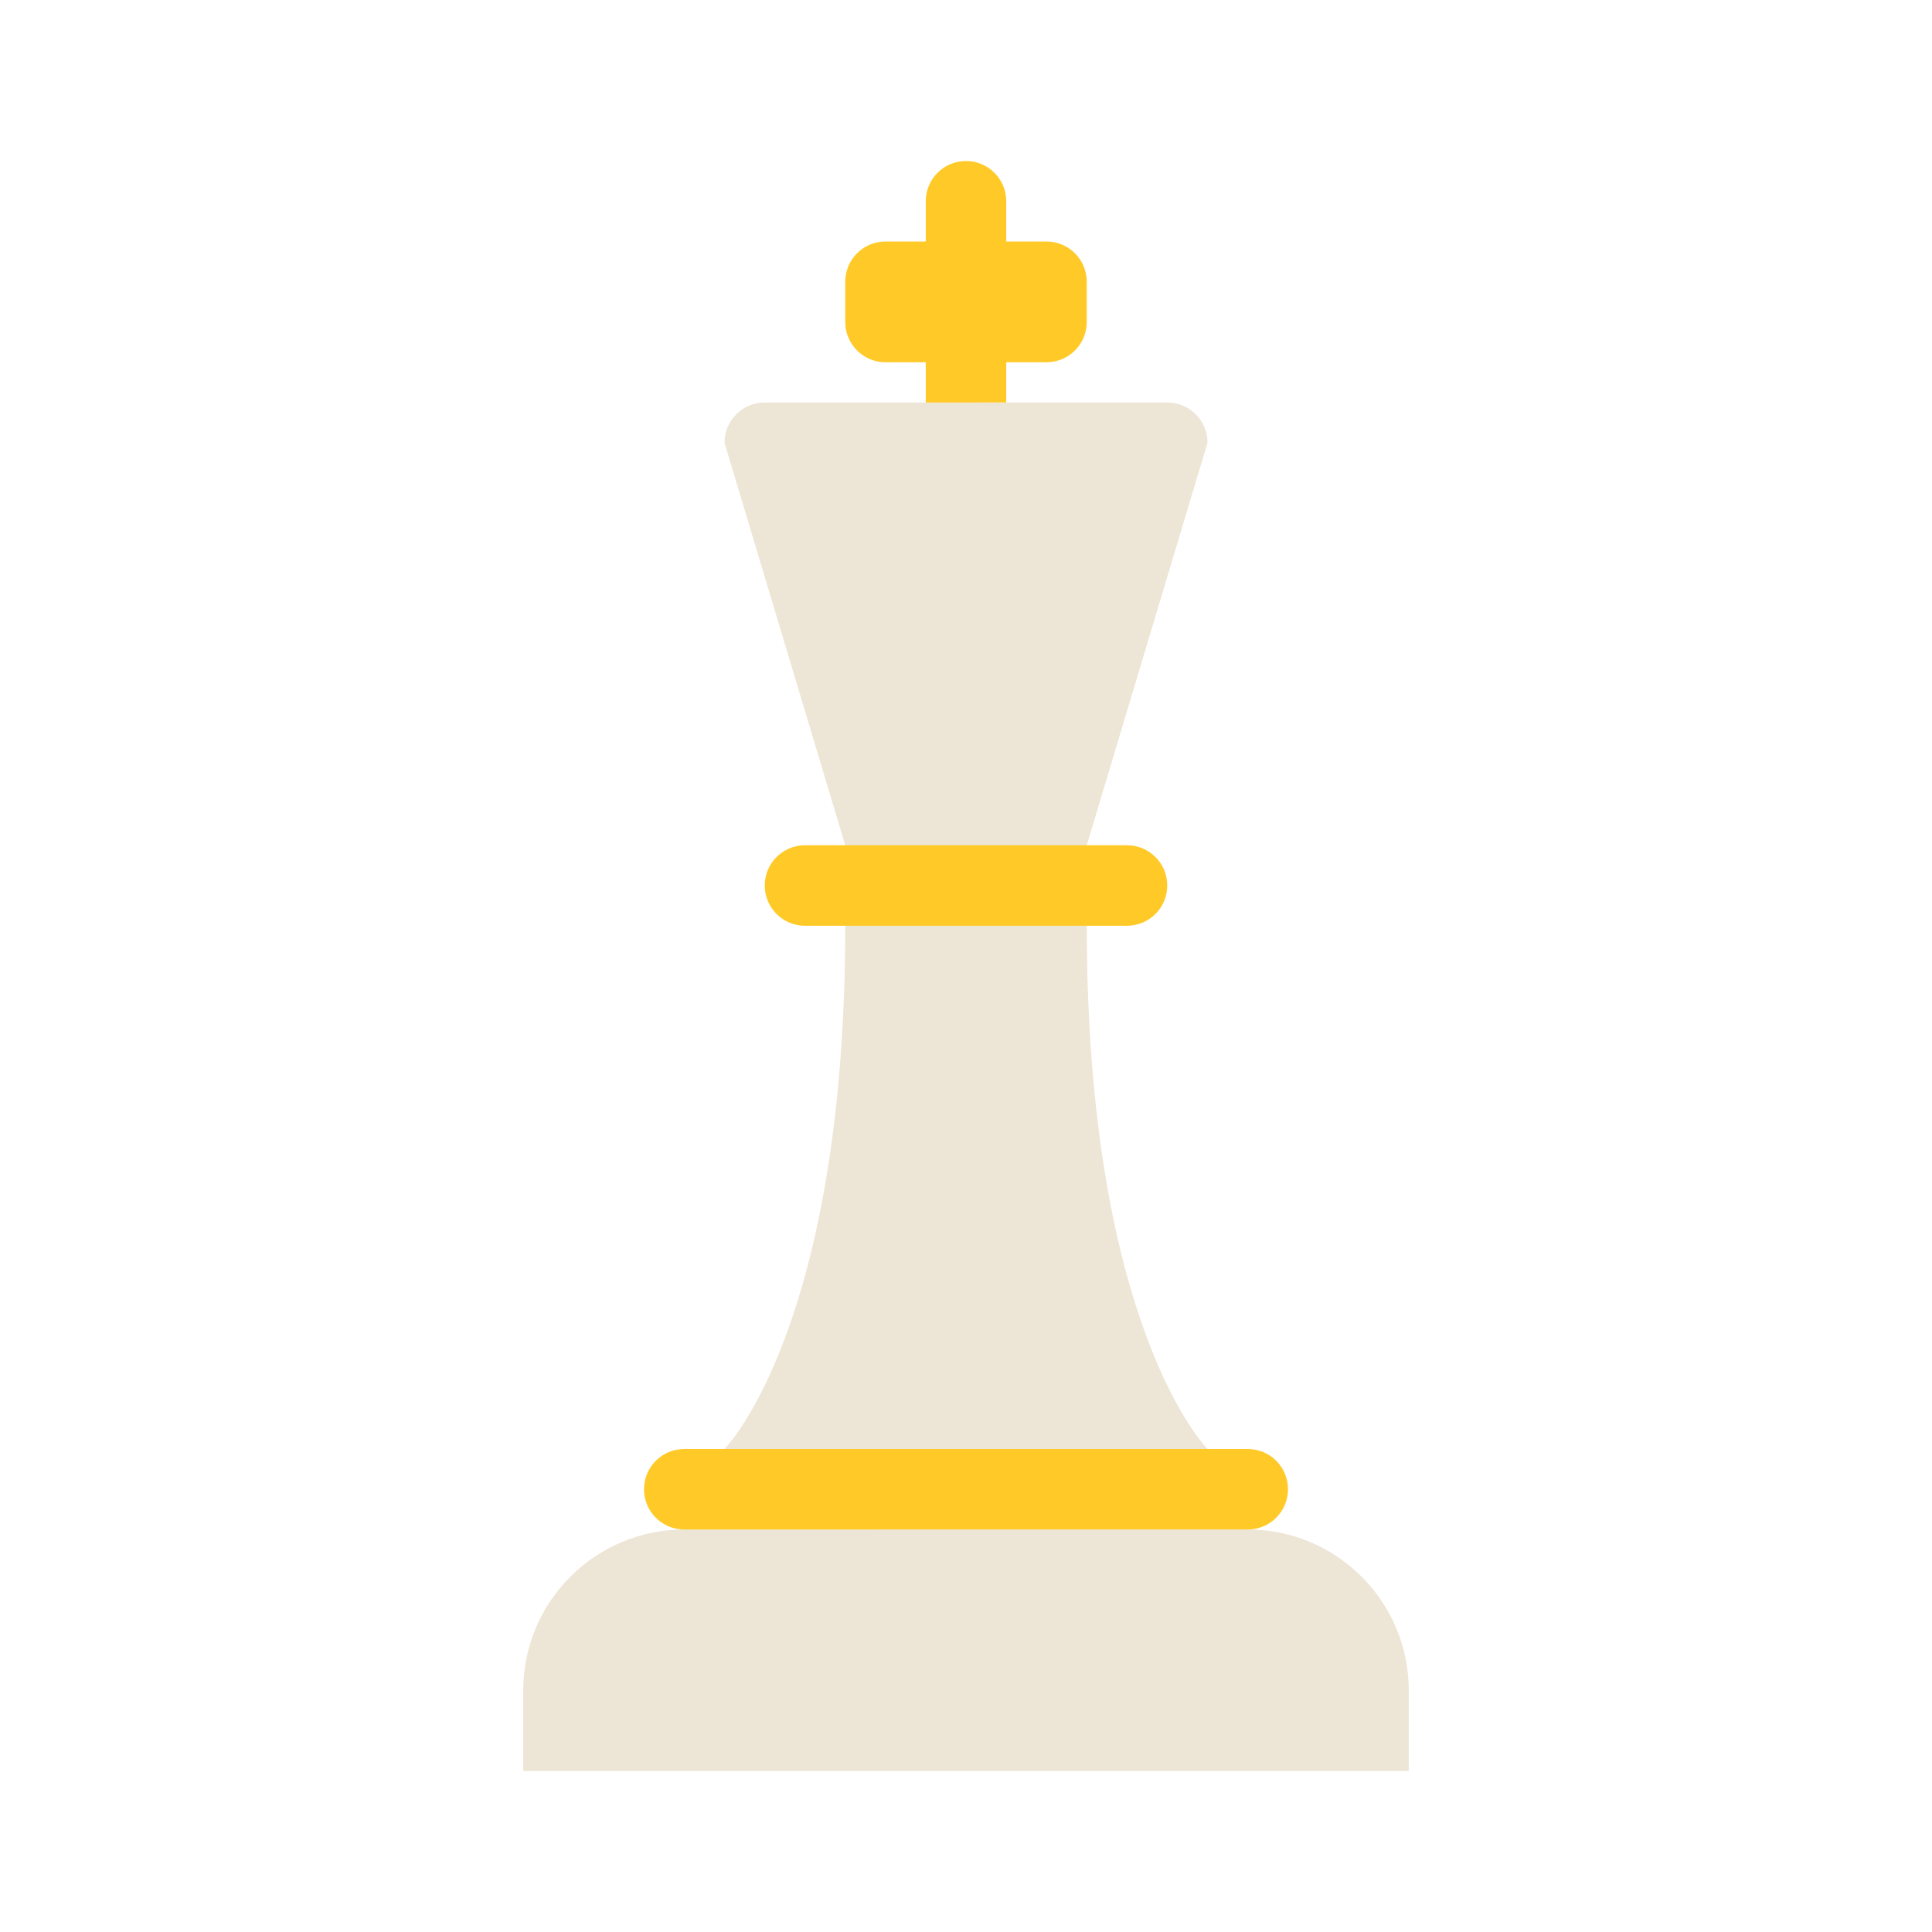 <svg xmlns="http://www.w3.org/2000/svg" width="48" height="48" viewBox="0 0 48 48"><path fill="#ede5d5" d="M21 23c0 10-3 13-3 13h12c0 0-3-3-3-13M35 44H13v-2c0-2.209 1.791-4 4-4h14c2.209 0 4 1.791 4 4V44zM27 21c0 .553-6 .553-6 0l-3-10c0-.553.447-1 1-1h10c.553 0 1 .447 1 1L27 21z"></path><g><path fill="#FFCA28" d="M27 8c0 .553-.447 1-1 1h-4c-.553 0-1-.447-1-1V7c0-.553.447-1 1-1h4c.553 0 1 .447 1 1V8zM32 37c0 .553-.447 1-1 1H17c-.553 0-1-.447-1-1l0 0c0-.553.447-1 1-1h14C31.553 36 32 36.447 32 37L32 37zM29 22c0 .553-.447 1-1 1h-8c-.553 0-1-.447-1-1l0 0c0-.553.447-1 1-1h8C28.553 21 29 21.447 29 22L29 22z"></path><path fill="#FFCA28" d="M25,10V5c0-0.553-0.447-1-1-1c-0.553,0-1,0.447-1,1v5H25z"></path></g></svg>